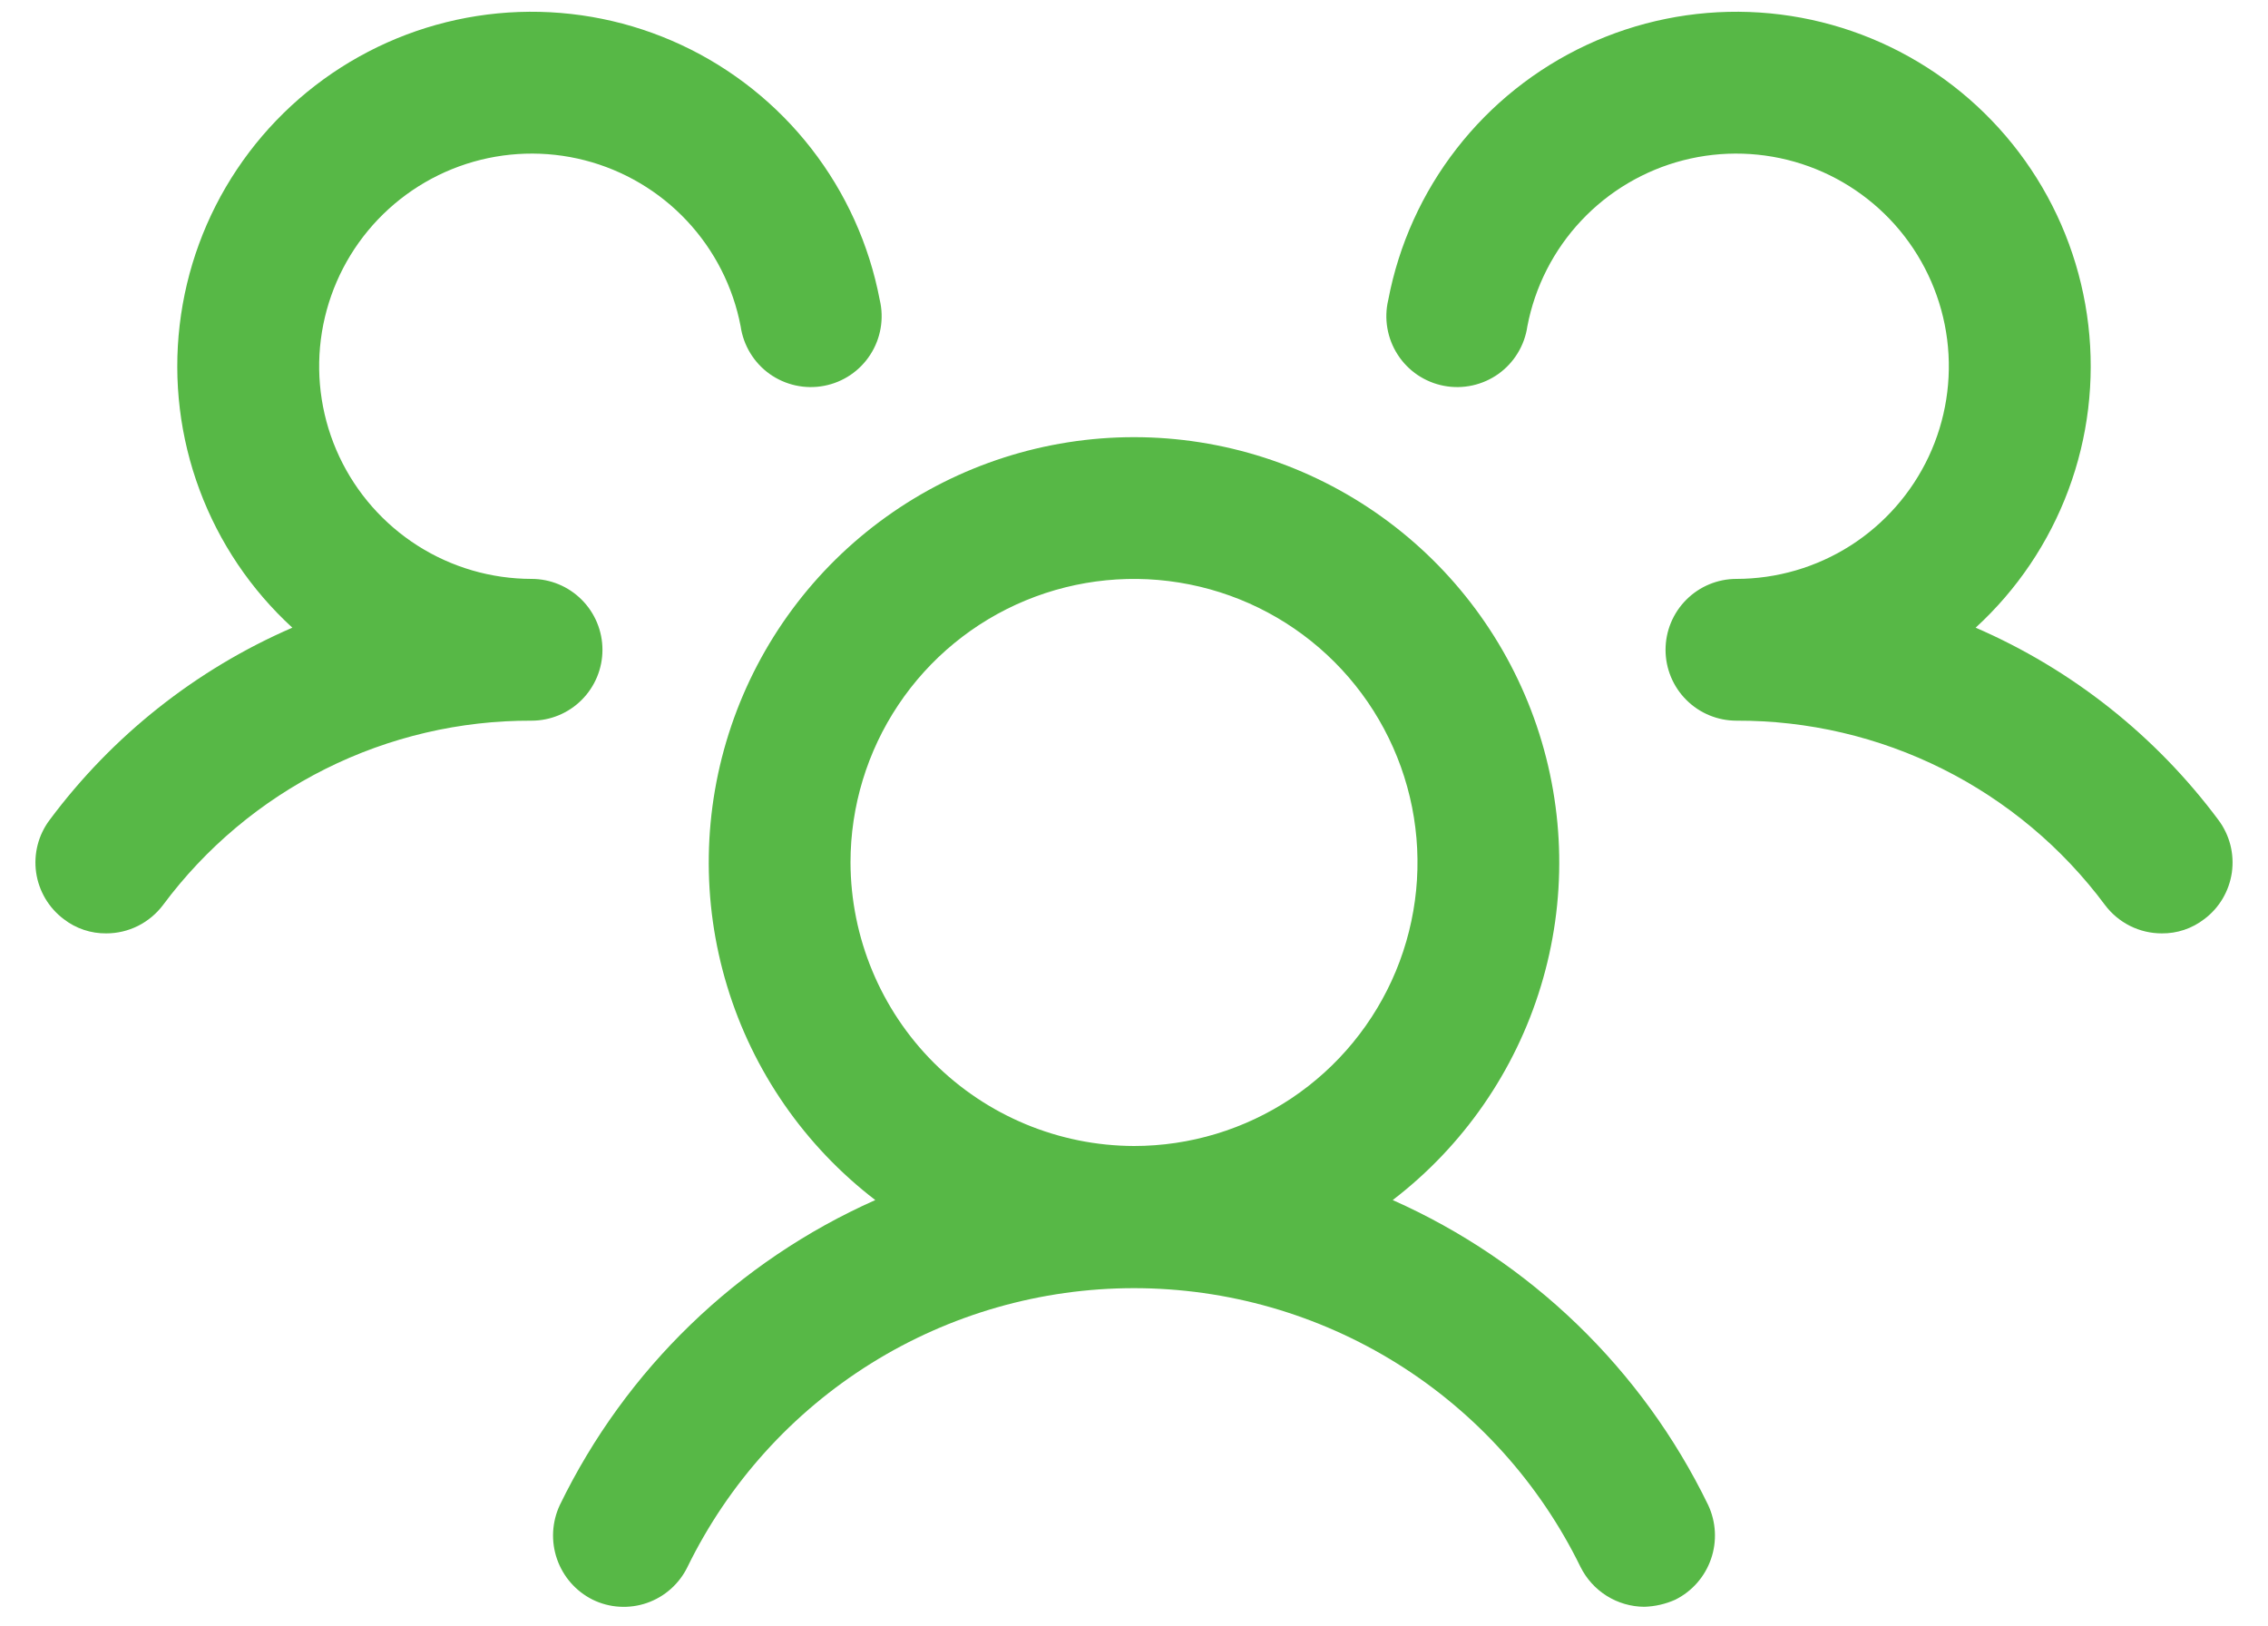 <svg width="60" height="43" viewBox="0 0 60 43" fill="none" xmlns="http://www.w3.org/2000/svg">
<path d="M58.312 24.312C57.99 24.561 57.594 24.693 57.188 24.688C56.896 24.688 56.609 24.62 56.349 24.49C56.089 24.359 55.862 24.17 55.688 23.938C54.557 22.418 53.086 21.186 51.393 20.339C49.7 19.492 47.831 19.055 45.938 19.062C45.44 19.062 44.963 18.865 44.612 18.513C44.26 18.162 44.062 17.685 44.062 17.188C44.062 16.69 44.26 16.213 44.612 15.862C44.963 15.51 45.44 15.312 45.938 15.312C47.005 15.311 48.049 15.007 48.95 14.434C49.85 13.861 50.569 13.044 51.023 12.079C51.477 11.113 51.646 10.038 51.512 8.979C51.377 7.92 50.944 6.922 50.264 6.1C49.583 5.278 48.683 4.667 47.668 4.337C46.653 4.008 45.565 3.974 44.532 4.239C43.498 4.505 42.561 5.059 41.831 5.837C41.1 6.615 40.606 7.585 40.406 8.633C40.37 8.883 40.283 9.124 40.151 9.34C40.019 9.557 39.845 9.744 39.639 9.891C39.432 10.038 39.198 10.141 38.951 10.195C38.703 10.249 38.448 10.253 38.199 10.205C37.95 10.158 37.714 10.06 37.503 9.919C37.293 9.777 37.114 9.595 36.977 9.382C36.839 9.169 36.746 8.931 36.703 8.681C36.66 8.432 36.668 8.176 36.727 7.93C37.005 6.471 37.625 5.1 38.537 3.929C39.449 2.757 40.626 1.819 41.971 1.191C43.316 0.563 44.791 0.264 46.275 0.317C47.758 0.371 49.208 0.776 50.504 1.5C51.8 2.223 52.906 3.244 53.731 4.479C54.556 5.713 55.075 7.126 55.247 8.6C55.419 10.075 55.239 11.569 54.72 12.96C54.202 14.351 53.361 15.599 52.266 16.602C54.814 17.706 57.028 19.46 58.688 21.688C58.835 21.884 58.943 22.109 59.004 22.347C59.065 22.586 59.078 22.834 59.044 23.078C59.009 23.321 58.926 23.556 58.801 23.768C58.675 23.98 58.51 24.165 58.312 24.312ZM45.188 39.805C45.399 40.253 45.427 40.767 45.265 41.235C45.103 41.704 44.764 42.091 44.32 42.312C44.062 42.428 43.783 42.491 43.5 42.5C43.149 42.498 42.805 42.398 42.507 42.212C42.209 42.025 41.969 41.76 41.812 41.445C40.731 39.234 39.051 37.37 36.963 36.066C34.874 34.763 32.462 34.072 30 34.072C27.538 34.072 25.126 34.763 23.038 36.066C20.949 37.37 19.269 39.234 18.188 41.445C18.08 41.667 17.93 41.865 17.745 42.029C17.561 42.193 17.346 42.318 17.113 42.399C16.881 42.479 16.634 42.513 16.388 42.498C16.142 42.484 15.901 42.42 15.68 42.312C15.236 42.091 14.897 41.704 14.735 41.235C14.573 40.767 14.601 40.253 14.812 39.805C16.555 36.217 19.511 33.361 23.156 31.742C21.29 30.312 19.919 28.333 19.236 26.083C18.552 23.834 18.591 21.427 19.346 19.2C20.101 16.973 21.535 15.039 23.446 13.67C25.357 12.3 27.649 11.563 30 11.563C32.351 11.563 34.643 12.3 36.554 13.67C38.465 15.039 39.899 16.973 40.654 19.2C41.409 21.427 41.448 23.834 40.764 26.083C40.081 28.333 38.71 30.312 36.844 31.742C40.489 33.361 43.445 36.217 45.188 39.805ZM30 30.312C31.483 30.312 32.933 29.873 34.167 29.049C35.4 28.224 36.361 27.053 36.929 25.683C37.497 24.312 37.645 22.804 37.356 21.349C37.066 19.895 36.352 18.558 35.303 17.509C34.254 16.46 32.918 15.746 31.463 15.457C30.008 15.167 28.5 15.316 27.13 15.883C25.759 16.451 24.588 17.412 23.764 18.646C22.94 19.879 22.5 21.329 22.5 22.812C22.506 24.8 23.298 26.704 24.703 28.109C26.109 29.514 28.013 30.306 30 30.312ZM15.938 17.188C15.938 16.69 15.74 16.213 15.388 15.862C15.037 15.51 14.56 15.312 14.062 15.312C12.995 15.311 11.951 15.007 11.05 14.434C10.15 13.861 9.431 13.044 8.977 12.079C8.523 11.113 8.354 10.038 8.488 8.979C8.623 7.92 9.055 6.922 9.736 6.1C10.417 5.278 11.317 4.667 12.332 4.337C13.347 4.008 14.435 3.974 15.468 4.239C16.502 4.505 17.439 5.059 18.169 5.837C18.899 6.615 19.394 7.585 19.594 8.633C19.63 8.883 19.717 9.124 19.849 9.34C19.981 9.557 20.155 9.744 20.361 9.891C20.568 10.038 20.802 10.141 21.049 10.195C21.297 10.249 21.552 10.253 21.801 10.205C22.05 10.158 22.287 10.06 22.497 9.919C22.707 9.777 22.886 9.595 23.023 9.382C23.161 9.169 23.254 8.931 23.297 8.681C23.34 8.432 23.332 8.176 23.273 7.93C22.995 6.471 22.375 5.1 21.463 3.929C20.551 2.757 19.374 1.819 18.029 1.191C16.684 0.563 15.209 0.264 13.725 0.317C12.242 0.371 10.792 0.776 9.496 1.5C8.2 2.223 7.094 3.244 6.269 4.479C5.444 5.713 4.925 7.126 4.753 8.6C4.581 10.075 4.761 11.569 5.28 12.96C5.798 14.351 6.639 15.599 7.734 16.602C5.186 17.706 2.972 19.46 1.313 21.688C1.014 22.085 0.886 22.585 0.956 23.078C1.027 23.57 1.29 24.014 1.688 24.312C2.01 24.561 2.406 24.693 2.813 24.688C3.104 24.688 3.391 24.62 3.651 24.49C3.911 24.359 4.138 24.17 4.313 23.938C5.443 22.418 6.914 21.186 8.607 20.339C10.301 19.492 12.169 19.055 14.062 19.062C14.56 19.062 15.037 18.865 15.388 18.513C15.74 18.162 15.938 17.685 15.938 17.188Z" fill="#57B846"/>
</svg>
